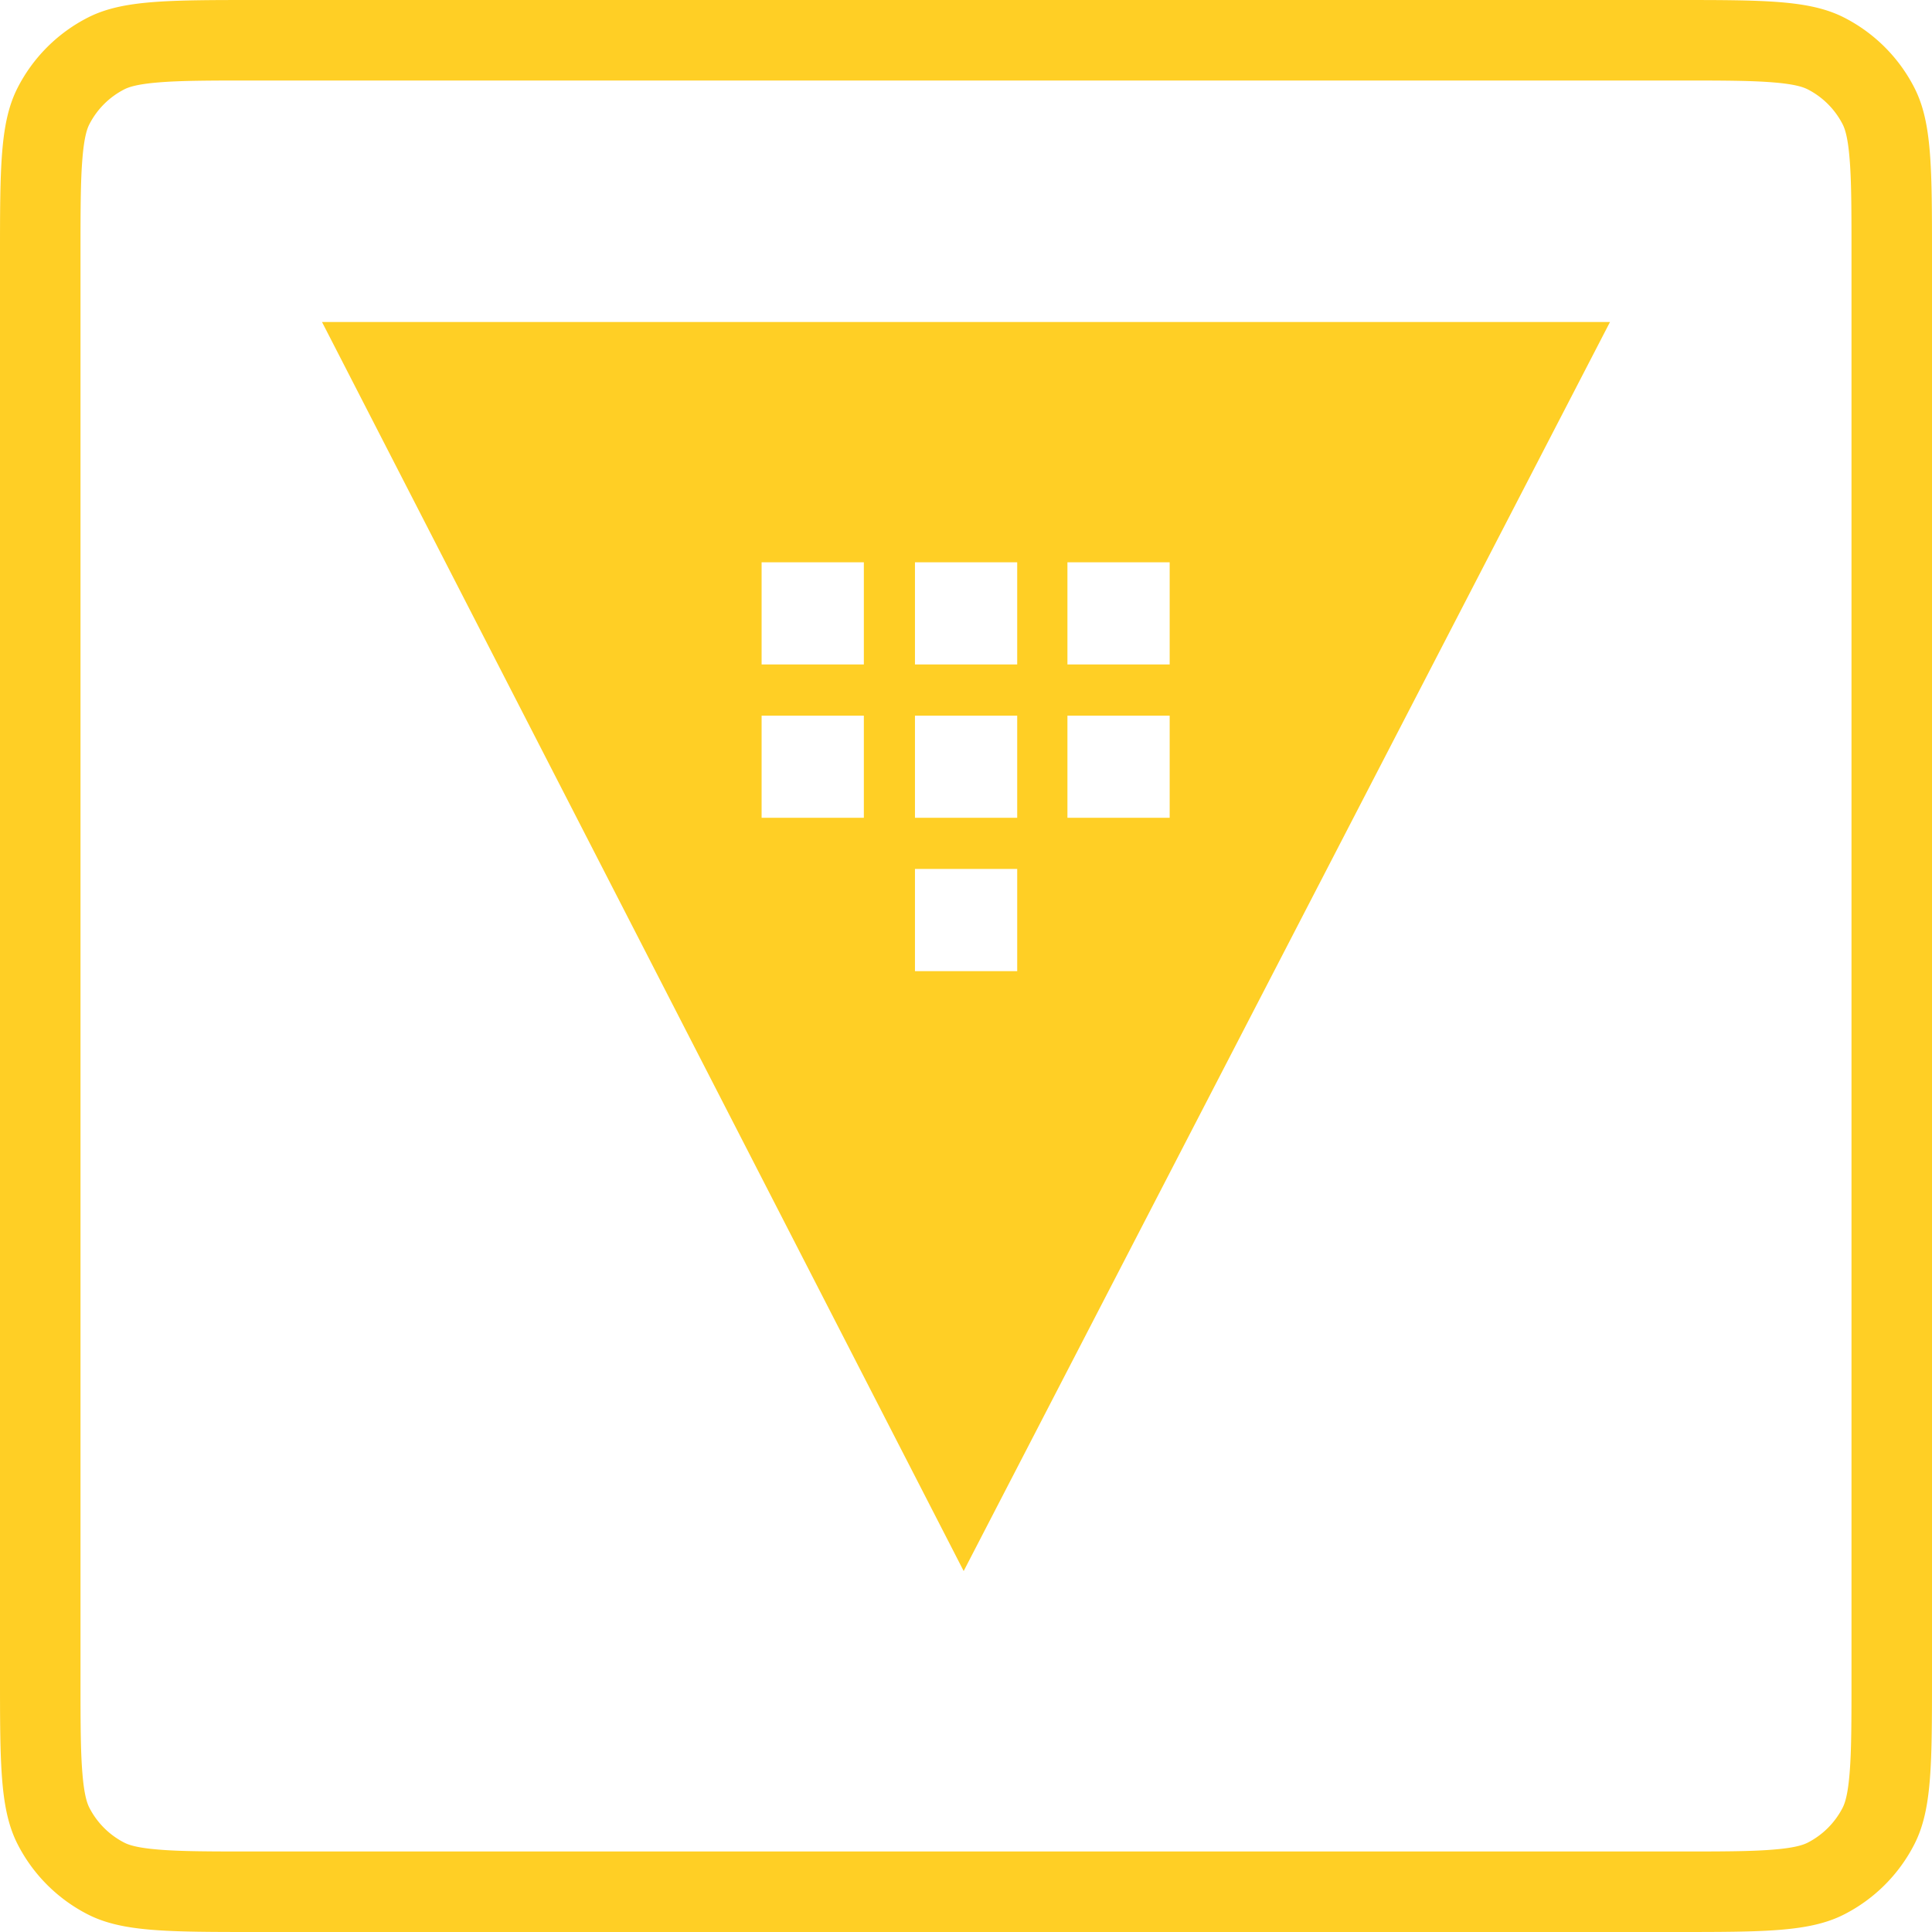 <svg xmlns="http://www.w3.org/2000/svg" width="24" height="24" fill="none" viewBox="0 0 24 24"><g fill="#FFCF25" fill-rule="evenodd" clip-rule="evenodd"><path d="M11.971 19.516L4 4h16l-8.029 15.516zm-2.51-9.357h1.27V8.89h-1.27v1.27zm0-1.905h1.27V6.985h-1.27v1.269zm1.905 3.81h1.27v-1.27h-1.27v1.27zm0-1.905h1.27V8.89h-1.27v1.27zm0-1.905h1.27V6.985h-1.27v1.269zm1.894 1.905h1.27V8.89h-1.27v1.27zm0-3.174v1.269h1.27V6.985h-1.27z"/><path d="M0 3.2c0-1.12 0-1.68.218-2.108a2 2 0 01.874-.874C1.52 0 2.08 0 3.2 0h17.6c1.12 0 1.68 0 2.108.218a2 2 0 01.874.874C24 1.52 24 2.08 24 3.2v17.6c0 1.12 0 1.68-.218 2.108a2 2 0 01-.874.874C22.48 24 21.92 24 20.8 24H3.2c-1.12 0-1.68 0-2.108-.218a2 2 0 01-.874-.874C0 22.48 0 21.92 0 20.8V3.2zM3.2 1h17.6c.577 0 .949 0 1.232.024.272.022.372.06.422.085a1 1 0 01.437.437c.025.05.063.15.085.422C23 2.25 23 2.623 23 3.2v17.6c0 .577 0 .949-.024 1.232-.022.272-.06.372-.085.422a1 1 0 01-.437.437c-.05.025-.15.063-.422.085C21.75 23 21.377 23 20.8 23H3.2c-.577 0-.949 0-1.232-.024-.272-.022-.373-.06-.422-.085a1 1 0 01-.437-.437c-.025-.05-.063-.15-.085-.422C1 21.75 1 21.377 1 20.8V3.2c0-.577 0-.949.024-1.232.022-.272.06-.373.085-.422a1 1 0 01.437-.437c.05-.025.15-.063.422-.085C2.25 1 2.623 1 3.2 1z"/></g></svg>